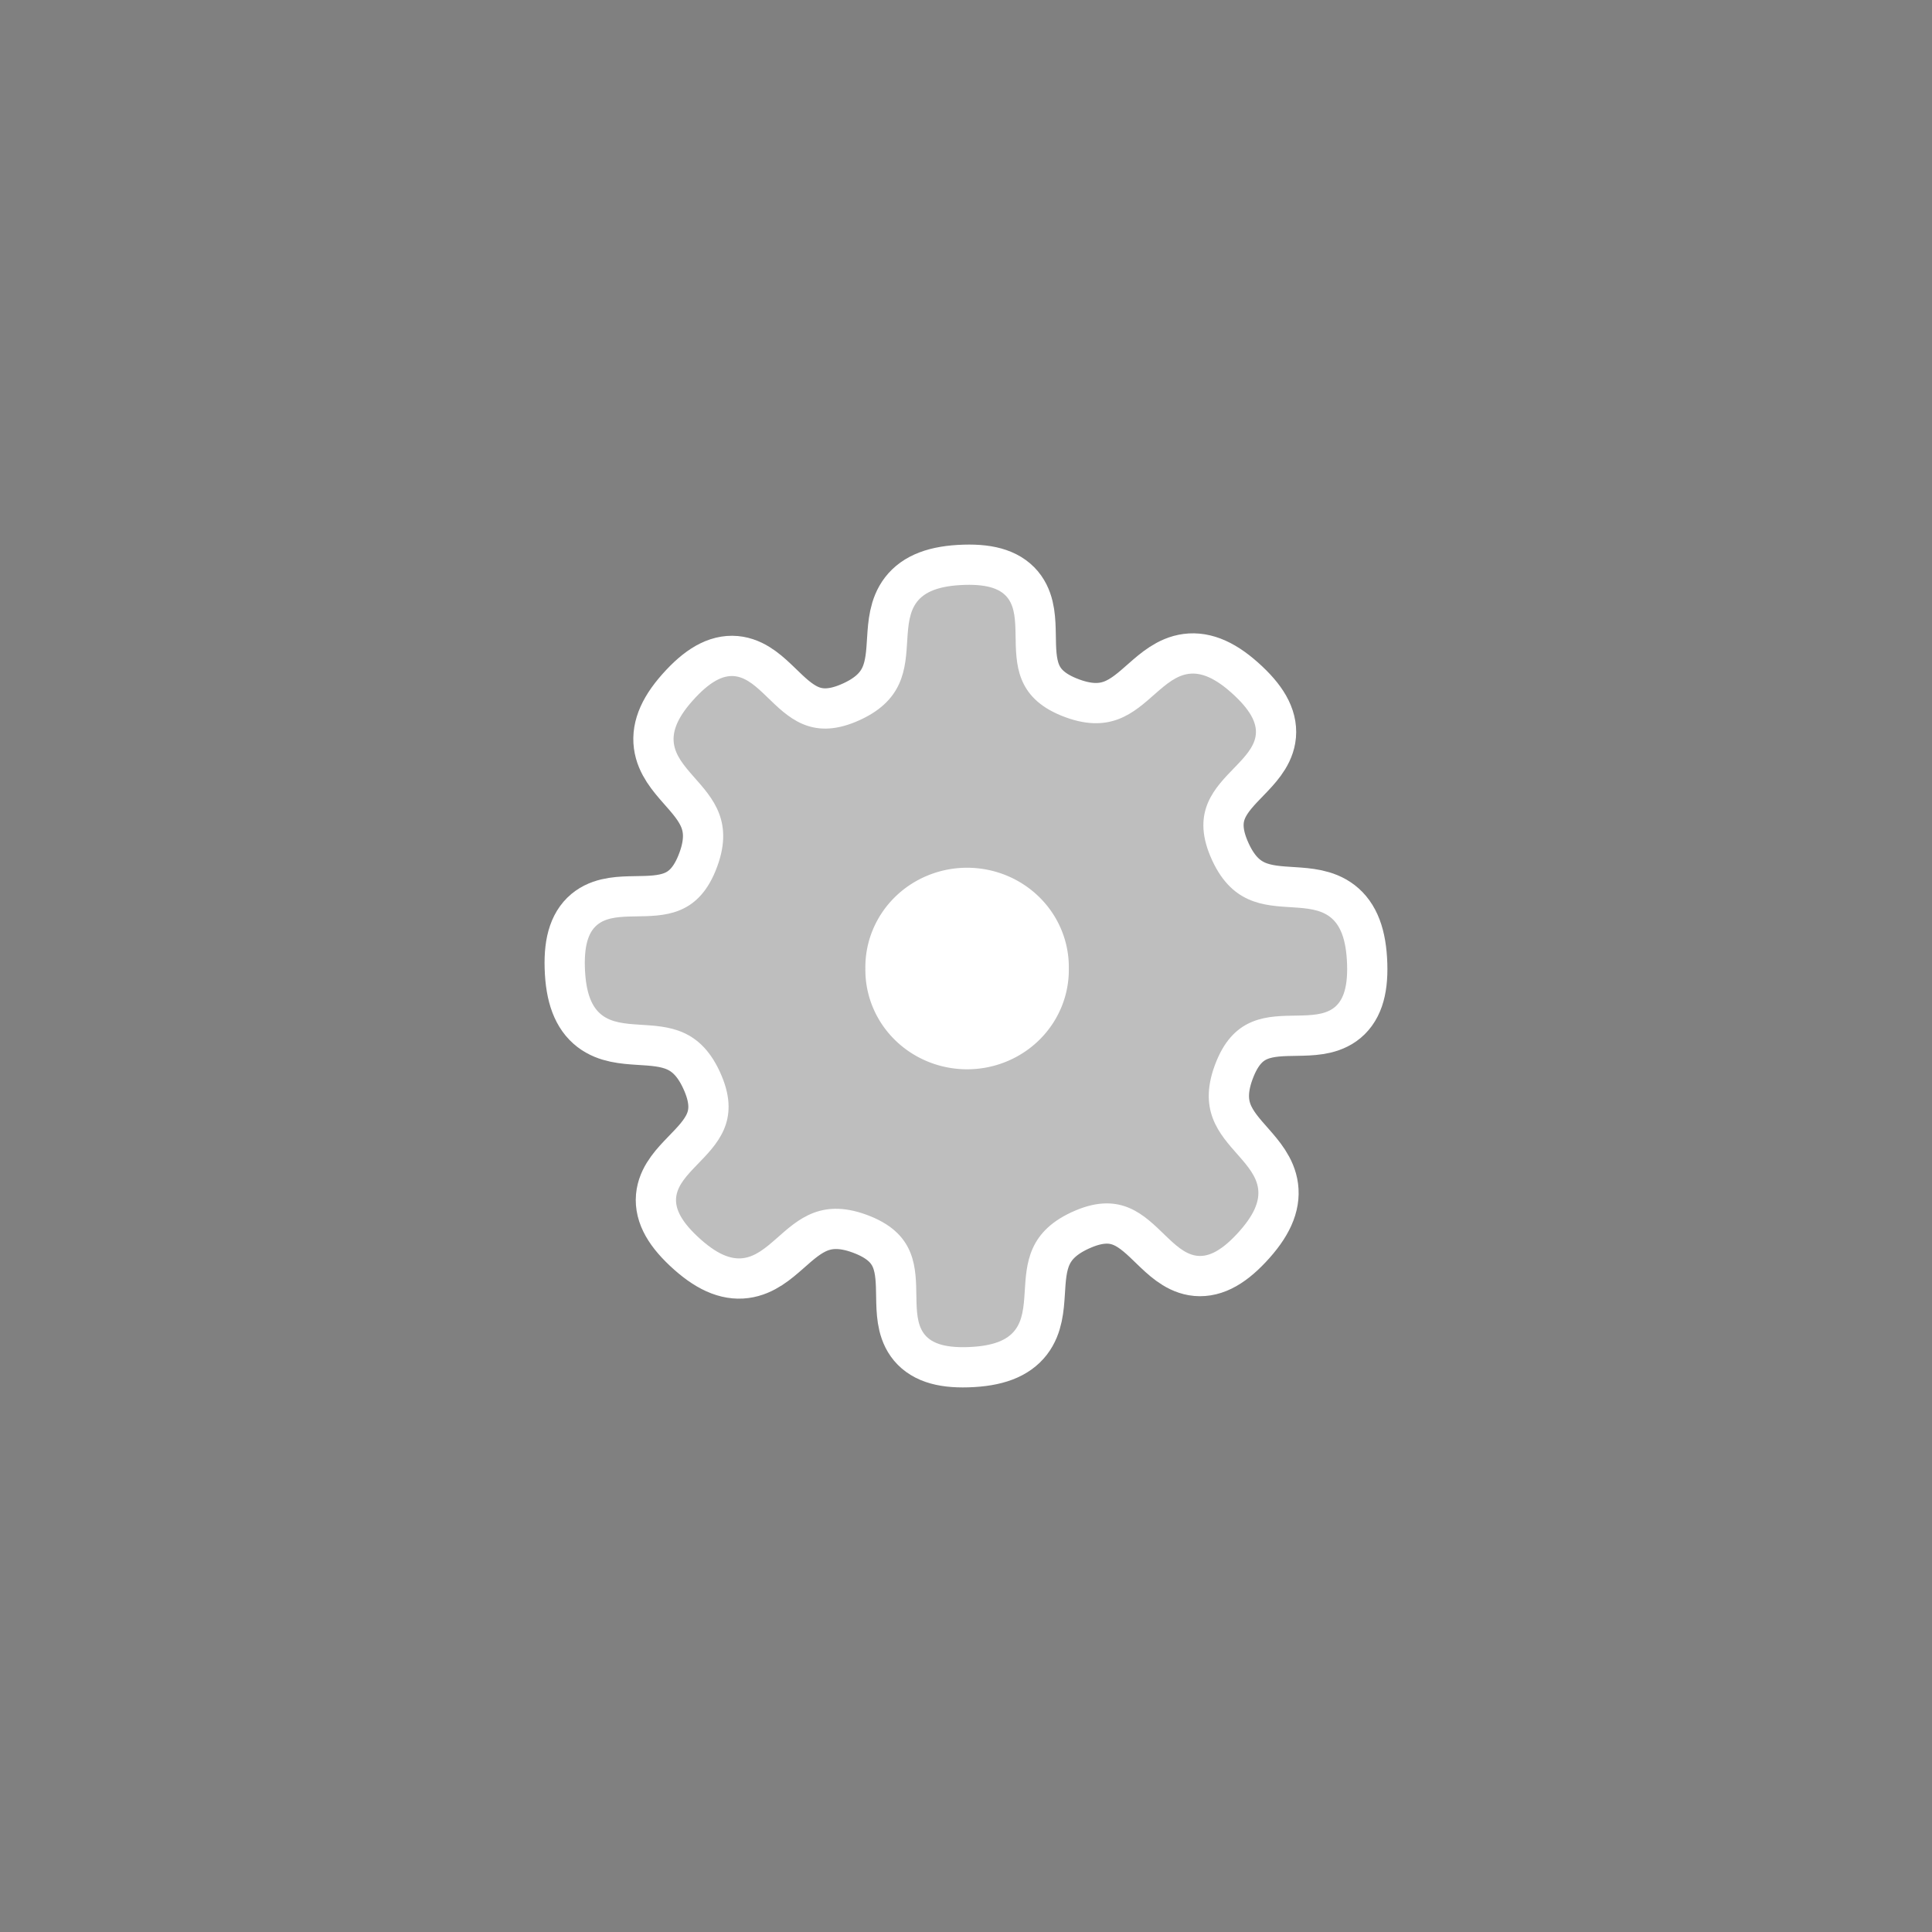 <?xml version="1.0" encoding="UTF-8" standalone="no"?>
<!-- Created with Inkscape (http://www.inkscape.org/) -->

<svg
   xmlns:dc="http://purl.org/dc/elements/1.1/"
   xmlns:cc="http://creativecommons.org/ns#"
   xmlns:rdf="http://www.w3.org/1999/02/22-rdf-syntax-ns#"
   xmlns:svg="http://www.w3.org/2000/svg"
   xmlns="http://www.w3.org/2000/svg"
   xmlns:sodipodi="http://sodipodi.sourceforge.net/DTD/sodipodi-0.dtd"
   xmlns:inkscape="http://www.inkscape.org/namespaces/inkscape"
   width="96"
   height="96"
   id="svg1307"
   sodipodi:version="0.32"
   inkscape:version="0.48.3.1 r9886"
   sodipodi:docname="emblem-system.svg"
   inkscape:output_extension="org.inkscape.output.svg.inkscape"
   version="1.1">
  <rect width="100%" height="100%" fill="#808080" stroke="none"/>
  <defs
     id="defs1309" />
  <sodipodi:namedview
     id="base"
     pagecolor="#ffffff"
     bordercolor="#666666"
     borderopacity="1.0"
     inkscape:pageopacity="0.0"
     inkscape:pageshadow="2"
     inkscape:zoom="2.8284271"
     inkscape:cx="1.9375"
     inkscape:cy="24"
     inkscape:current-layer="layer1"
     showgrid="true"
     inkscape:grid-bbox="true"
     inkscape:document-units="px"
     inkscape:window-width="1276"
     inkscape:window-height="716"
     inkscape:window-x="0"
     inkscape:window-y="26"
     inkscape:window-maximized="0" />
  <g
     id="layer1"
     inkscape:label="Layer 1"
     inkscape:groupmode="layer"
     transform="translate(0,48)">
    <rect
       style="fill:none;stroke:none"
       id="rect3942"
       width="48"
       height="48"
       x="0"
       y="0"
       ry="0" />
    <path
       transform="translate(24,-22.062)"
       d="m 23.938,3.125 c 4.865,-0.148 0.276,4.641 4.779,6.489 4.853,1.992 4.809,-4.581 8.629,-0.986 3.545,3.336 -3.086,3.477 -1.209,7.968 2.023,4.84 6.639,0.161 6.799,5.405 0.148,4.865 -4.641,0.276 -6.489,4.779 -1.992,4.853 4.581,4.809 0.986,8.629 -3.336,3.545 -3.477,-3.086 -7.968,-1.209 -4.84,2.023 -0.161,6.639 -5.405,6.799 -4.865,0.148 -0.276,-4.641 -4.779,-6.489 -4.853,-1.992 -4.809,4.581 -8.629,0.986 -3.545,-3.336 3.086,-3.477 1.209,-7.968 -2.023,-4.84 -6.639,-0.161 -6.799,-5.405 -0.148,-4.865 4.641,-0.276 6.489,-4.779 1.992,-4.853 -4.581,-4.809 -0.986,-8.629 3.336,-3.545 3.477,3.086 7.968,1.209 4.84,-2.023 0.161,-6.639 5.405,-6.799 z"
       inkscape:randomized="0"
       inkscape:rounded="0.604"
       inkscape:flatsided="false"
       sodipodi:arg2="-1.2085568"
       sodipodi:arg1="-1.5740643"
       sodipodi:r2="13.312417"
       sodipodi:r1="18.9375"
       sodipodi:cy="22.0625"
       sodipodi:cx="24"
       sodipodi:sides="8"
       id="path2190"
       style="fill:#000000;fill-opacity:1;fill-rule:evenodd;stroke:#ffffff;stroke-width:4;stroke-linecap:butt;stroke-linejoin:miter;stroke-miterlimit:4;stroke-opacity:1;stroke-dasharray:none"
       sodipodi:type="star" />
    <path
       sodipodi:type="star"
       style="fill:#bebebe;fill-opacity:1;fill-rule:evenodd;stroke:none"
       id="path1315"
       sodipodi:sides="8"
       sodipodi:cx="24"
       sodipodi:cy="22.0625"
       sodipodi:r1="18.9375"
       sodipodi:r2="13.312417"
       sodipodi:arg1="-1.5740643"
       sodipodi:arg2="-1.2085568"
       inkscape:flatsided="false"
       inkscape:rounded="0.604"
       inkscape:randomized="0"
       d="m 23.938,3.125 c 4.865,-0.148 0.276,4.641 4.779,6.489 4.853,1.992 4.809,-4.581 8.629,-0.986 3.545,3.336 -3.086,3.477 -1.209,7.968 2.023,4.84 6.639,0.161 6.799,5.405 0.148,4.865 -4.641,0.276 -6.489,4.779 -1.992,4.853 4.581,4.809 0.986,8.629 -3.336,3.545 -3.477,-3.086 -7.968,-1.209 -4.84,2.023 -0.161,6.639 -5.405,6.799 -4.865,0.148 -0.276,-4.641 -4.779,-6.489 -4.853,-1.992 -4.809,4.581 -8.629,0.986 -3.545,-3.336 3.086,-3.477 1.209,-7.968 -2.023,-4.84 -6.639,-0.161 -6.799,-5.405 -0.148,-4.865 4.641,-0.276 6.489,-4.779 1.992,-4.853 -4.581,-4.809 -0.986,-8.629 3.336,-3.545 3.477,3.086 7.968,1.209 4.84,-2.023 0.161,-6.639 5.405,-6.799 z"
       transform="translate(24,-22.062)" />
    <path
       sodipodi:type="arc"
       style="fill:#ffffff;fill-opacity:1;fill-rule:evenodd;stroke:none"
       id="path3065"
       sodipodi:cx="24.0625"
       sodipodi:cy="23.9375"
       sodipodi:rx="5.0546875"
       sodipodi:ry="4.9375"
       d="m 29.117,23.938 a 5.055,4.938 0 1 1 -10.109,0 5.055,4.938 0 1 1 10.109,0 z"
       transform="translate(23.992,-23.813)" />
  </g>
</svg>
